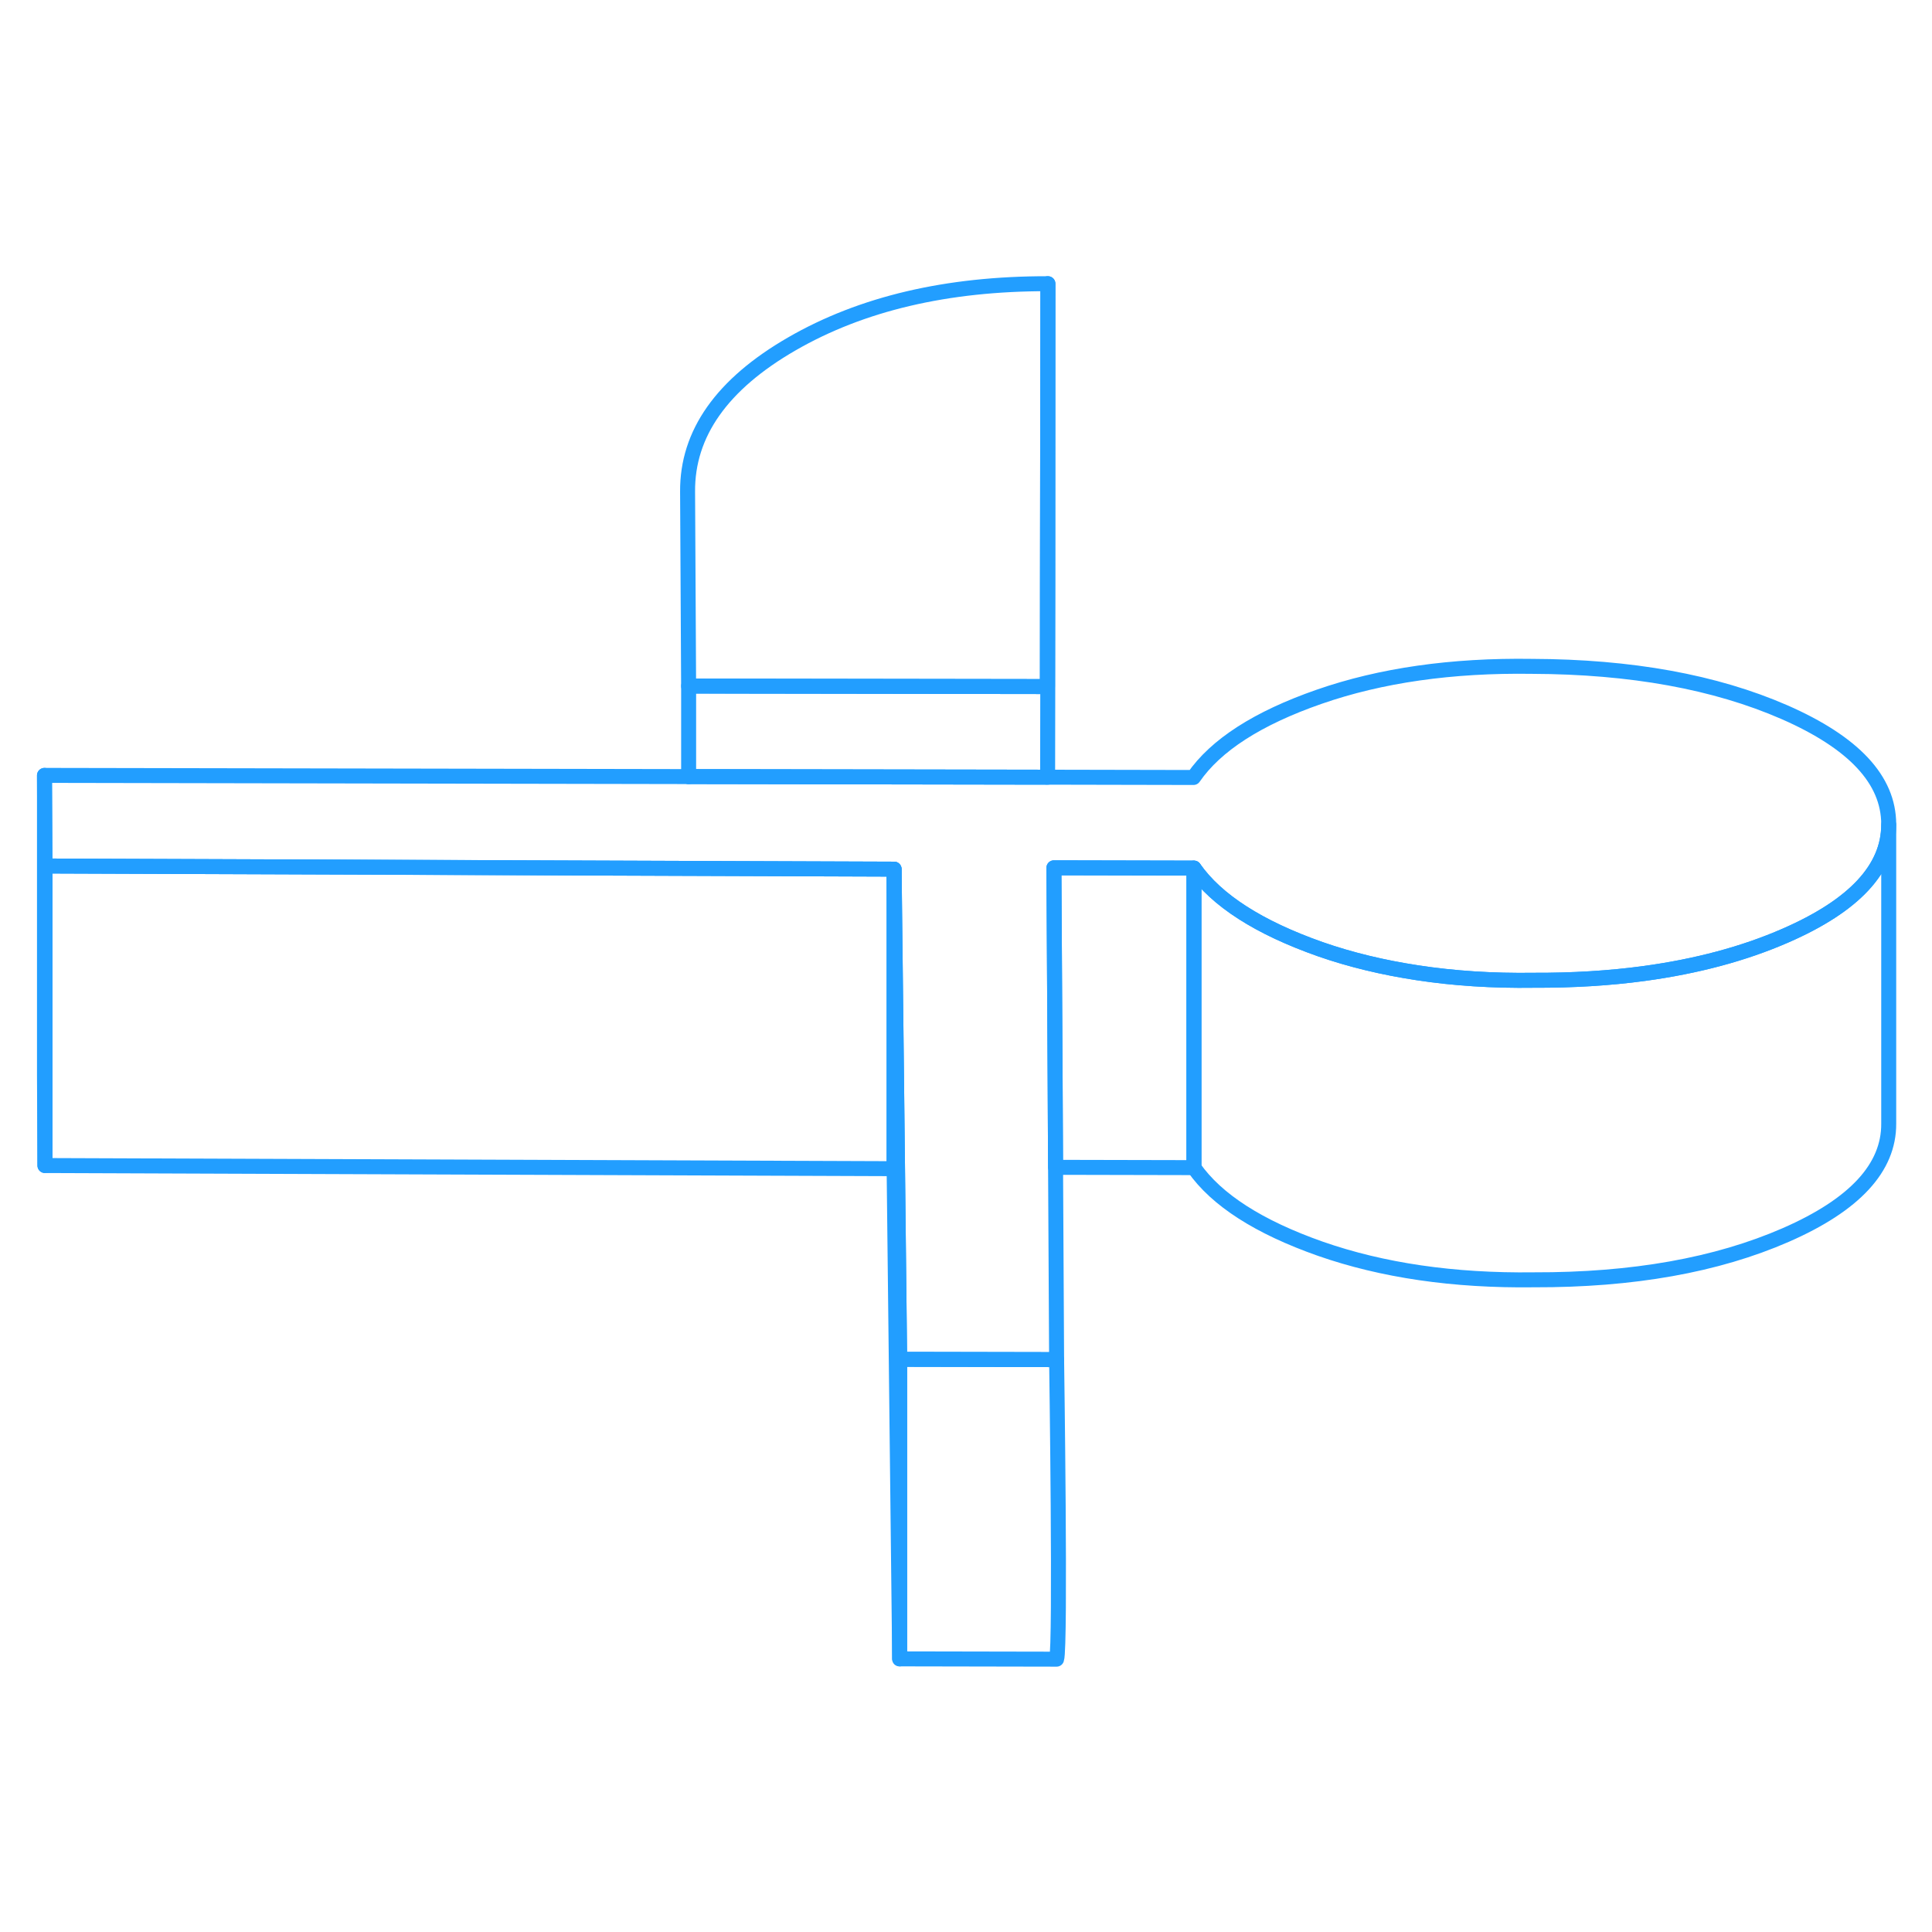 <svg viewBox="0 0 129 97" fill="none" xmlns="http://www.w3.org/2000/svg" height="48" width="48" stroke-width="1px" stroke-linecap="round" stroke-linejoin="round"><path d="M45.96 35.853H45.98V35.693C45.98 35.693 45.96 35.803 45.96 35.853Z" stroke="#229EFF" stroke-linejoin="round"/><path d="M60.07 74.763V94.763L59.7 62.033V42.033L59.79 49.823L59.86 55.873L60.07 74.763Z" stroke="#229EFF" stroke-linejoin="round"/><path d="M69.971 2.943V22.943L69.95 35.893L45.98 35.853V29.803L49.04 29.813L69.93 29.843L69.94 22.943L69.971 2.943Z" stroke="#229EFF" stroke-linejoin="round"/><path d="M70.55 94.783L60.07 94.763V74.763L70.44 74.783H70.55C70.55 74.783 70.83 94.013 70.55 94.783Z" stroke="#229EFF" stroke-linejoin="round"/><path d="M69.969 2.943L69.939 22.943V29.843L49.039 29.813H45.979L45.91 16.833C45.88 12.943 48.209 9.653 52.869 6.963C57.529 4.273 63.229 2.933 69.969 2.943Z" stroke="#229EFF" stroke-linejoin="round"/><path d="M126.11 39.023V39.063C126.11 41.993 123.81 44.463 119.23 46.463C116.44 47.683 113.29 48.523 109.76 49.003C107.47 49.313 105.02 49.463 102.41 49.453C99.66 49.493 97.07 49.323 94.65 48.953C92.34 48.603 90.18 48.083 88.17 47.383C84.05 45.933 81.23 44.123 79.72 41.963L70.37 41.943L70.45 55.893L70.48 61.943L70.55 74.783H70.44L60.07 74.763L59.86 55.873L59.79 49.823L59.7 42.033L45.98 41.983H45.94L3 41.823L2.97 35.773L45.96 35.853H45.98L69.95 35.893L79.69 35.913C81.18 33.753 83.97 31.953 88.08 30.523C92.19 29.093 96.93 28.413 102.29 28.493C108.9 28.513 114.52 29.533 119.15 31.553C123.78 33.583 126.1 36.063 126.11 39.023Z" stroke="#229EFF" stroke-linejoin="round"/><path d="M79.72 41.963V61.963L70.48 61.943L70.45 55.893L70.37 41.943L79.72 41.963Z" stroke="#229EFF" stroke-linejoin="round"/><path d="M126.11 39.063V59.023C126.13 61.973 123.83 64.453 119.23 66.463C114.62 68.473 109.02 69.473 102.41 69.453C97.04 69.523 92.3 68.823 88.17 67.383C84.05 65.933 81.23 64.123 79.72 61.963V41.963C81.23 44.123 84.05 45.933 88.17 47.383C90.18 48.083 92.34 48.603 94.65 48.953C97.07 49.323 99.66 49.493 102.41 49.453C105.02 49.463 107.47 49.313 109.76 49.003C113.29 48.523 116.44 47.683 119.23 46.463C123.81 44.463 126.11 41.993 126.11 39.063Z" stroke="#229EFF" stroke-linejoin="round"/><path d="M59.7 42.033V62.033L3 61.823V41.823L45.94 41.983H45.98L59.7 42.033Z" stroke="#229EFF" stroke-linejoin="round"/><path d="M3 41.823V61.823L2.97 55.773V35.773L3 41.823Z" stroke="#229EFF" stroke-linejoin="round"/></svg>